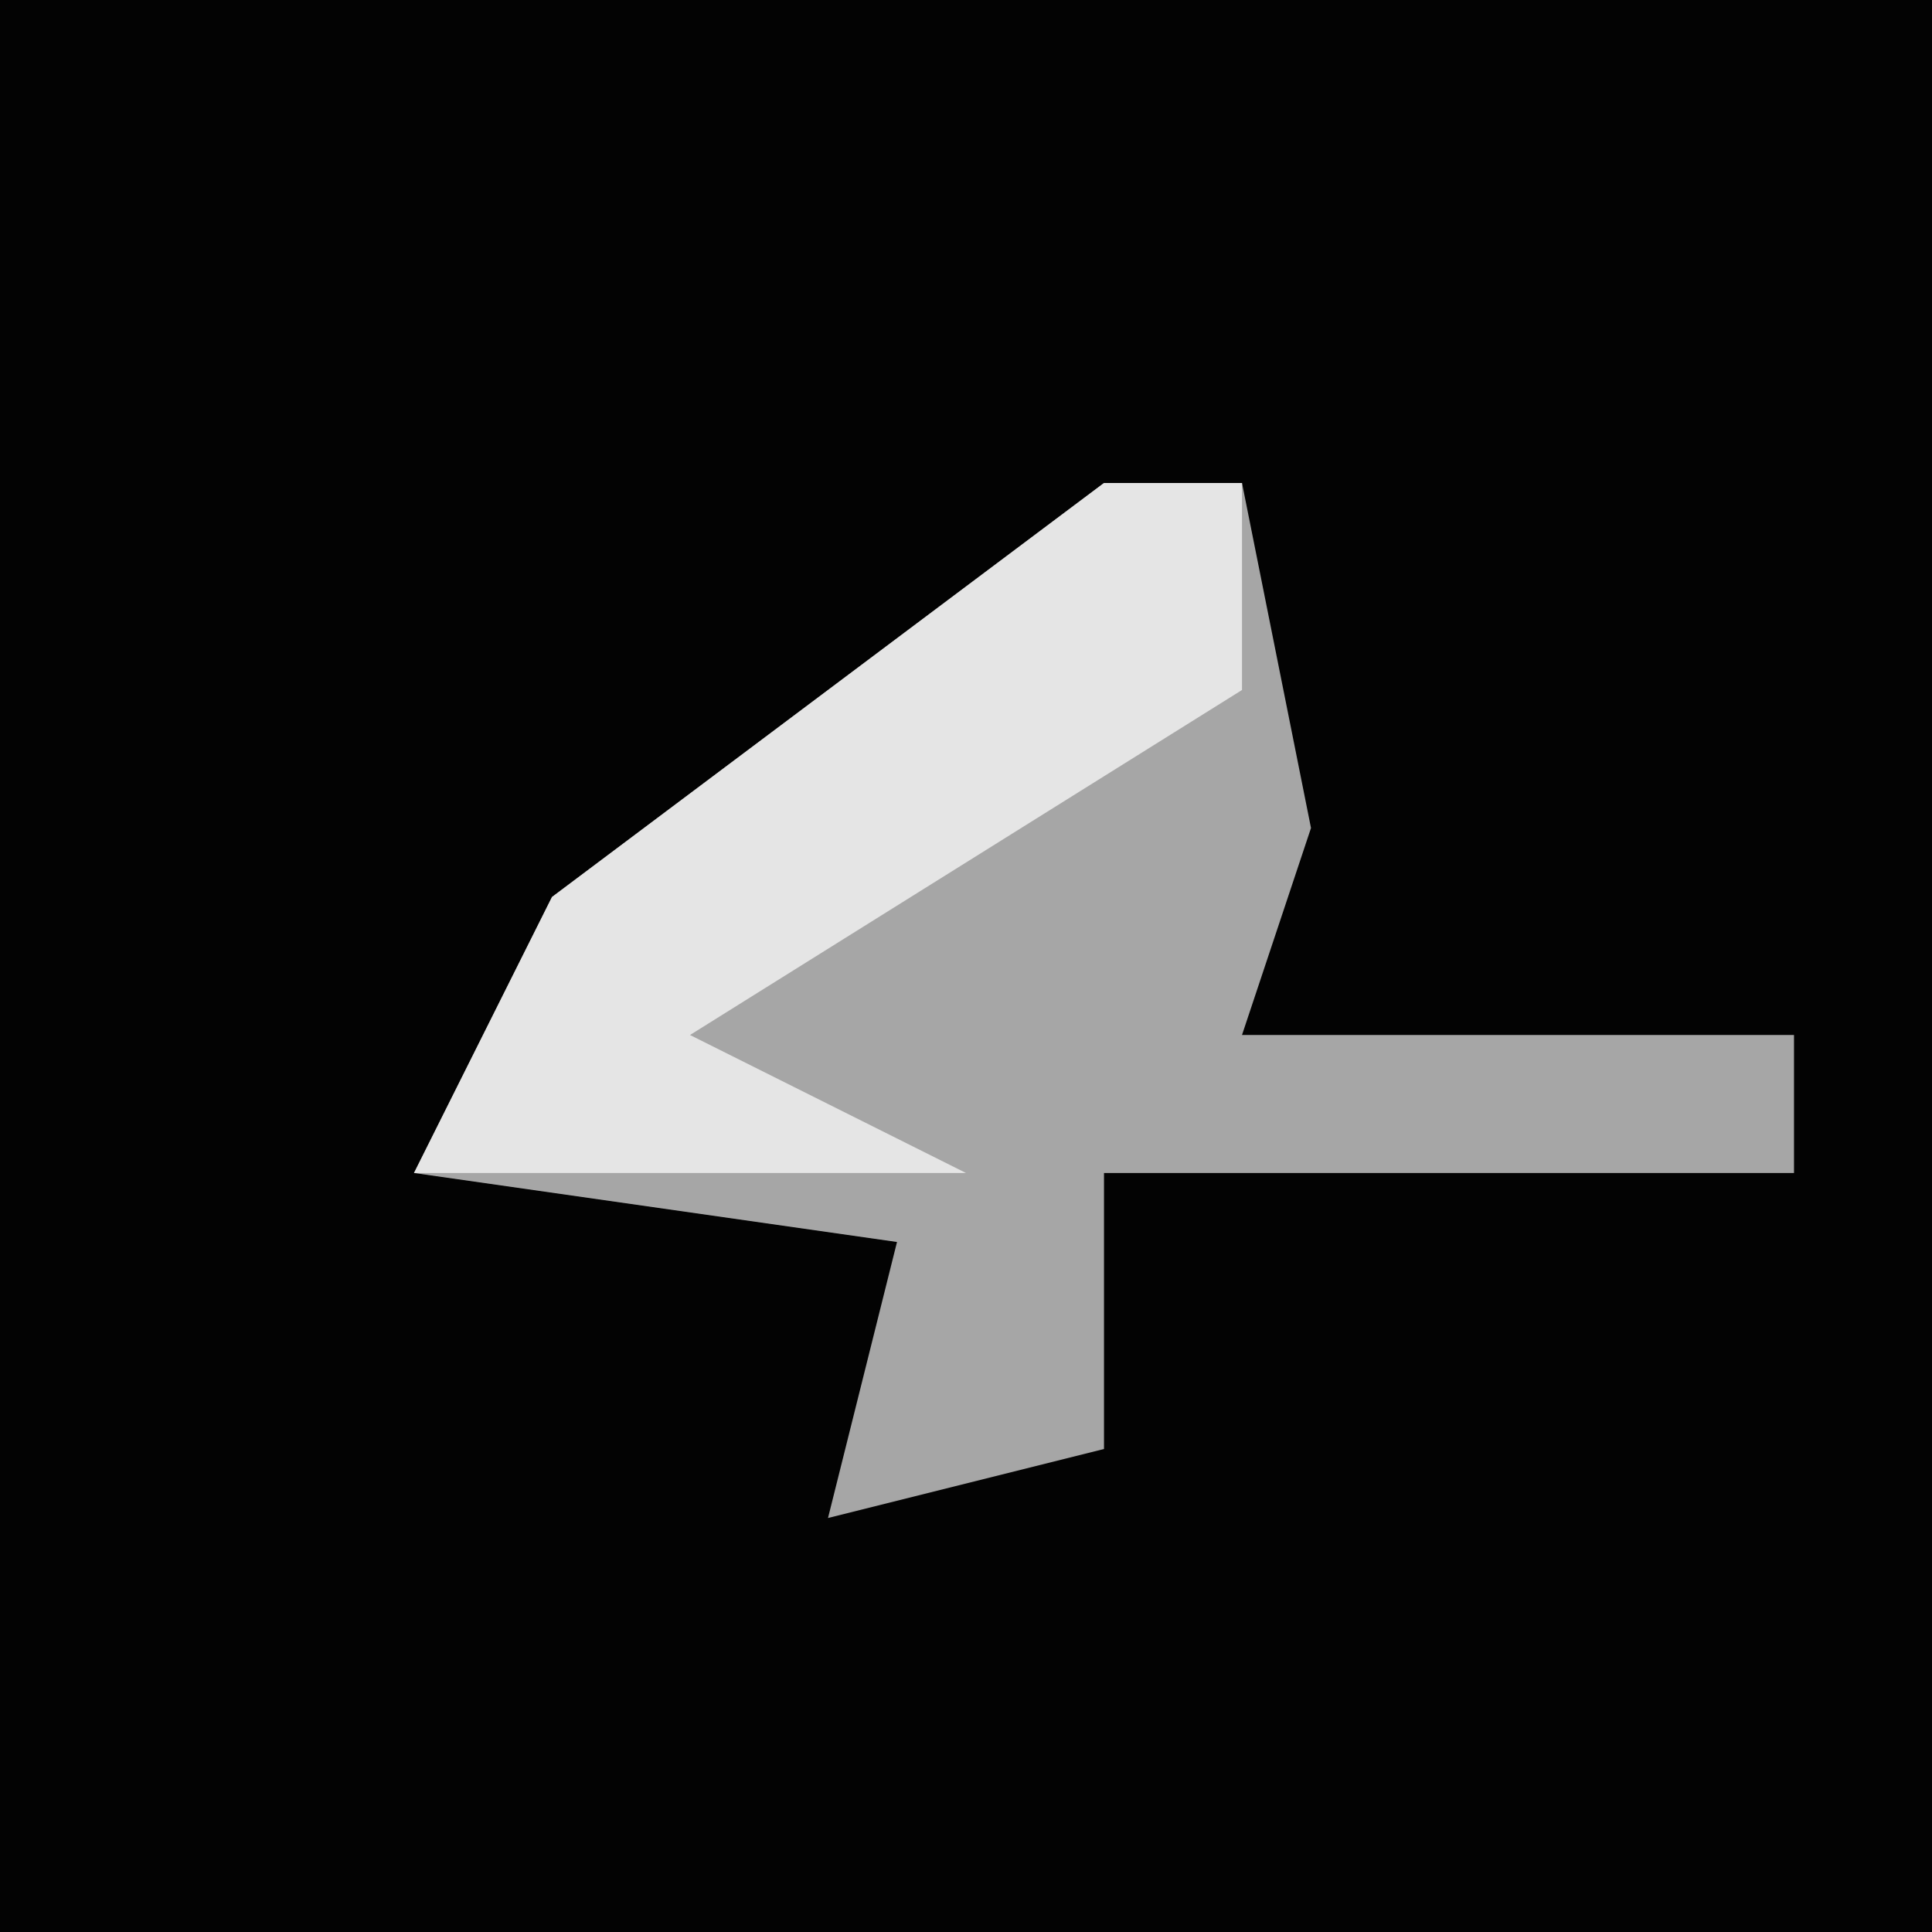 <?xml version="1.0" encoding="UTF-8"?>
<svg version="1.1" xmlns="http://www.w3.org/2000/svg" width="28" height="28">
<path d="M0,0 L28,0 L28,28 L0,28 Z " fill="#030303" transform="translate(0,0)"/>
<path d="M0,0 L2,0 L3,5 L2,8 L10,8 L10,10 L0,10 L0,14 L-4,15 L-3,11 L-10,10 L-8,6 Z " fill="#A6A6A6" transform="translate(16,7)"/>
<path d="M0,0 L2,0 L2,3 L-6,8 L-2,10 L-10,10 L-8,6 Z " fill="#E5E5E5" transform="translate(16,7)"/>
</svg>
